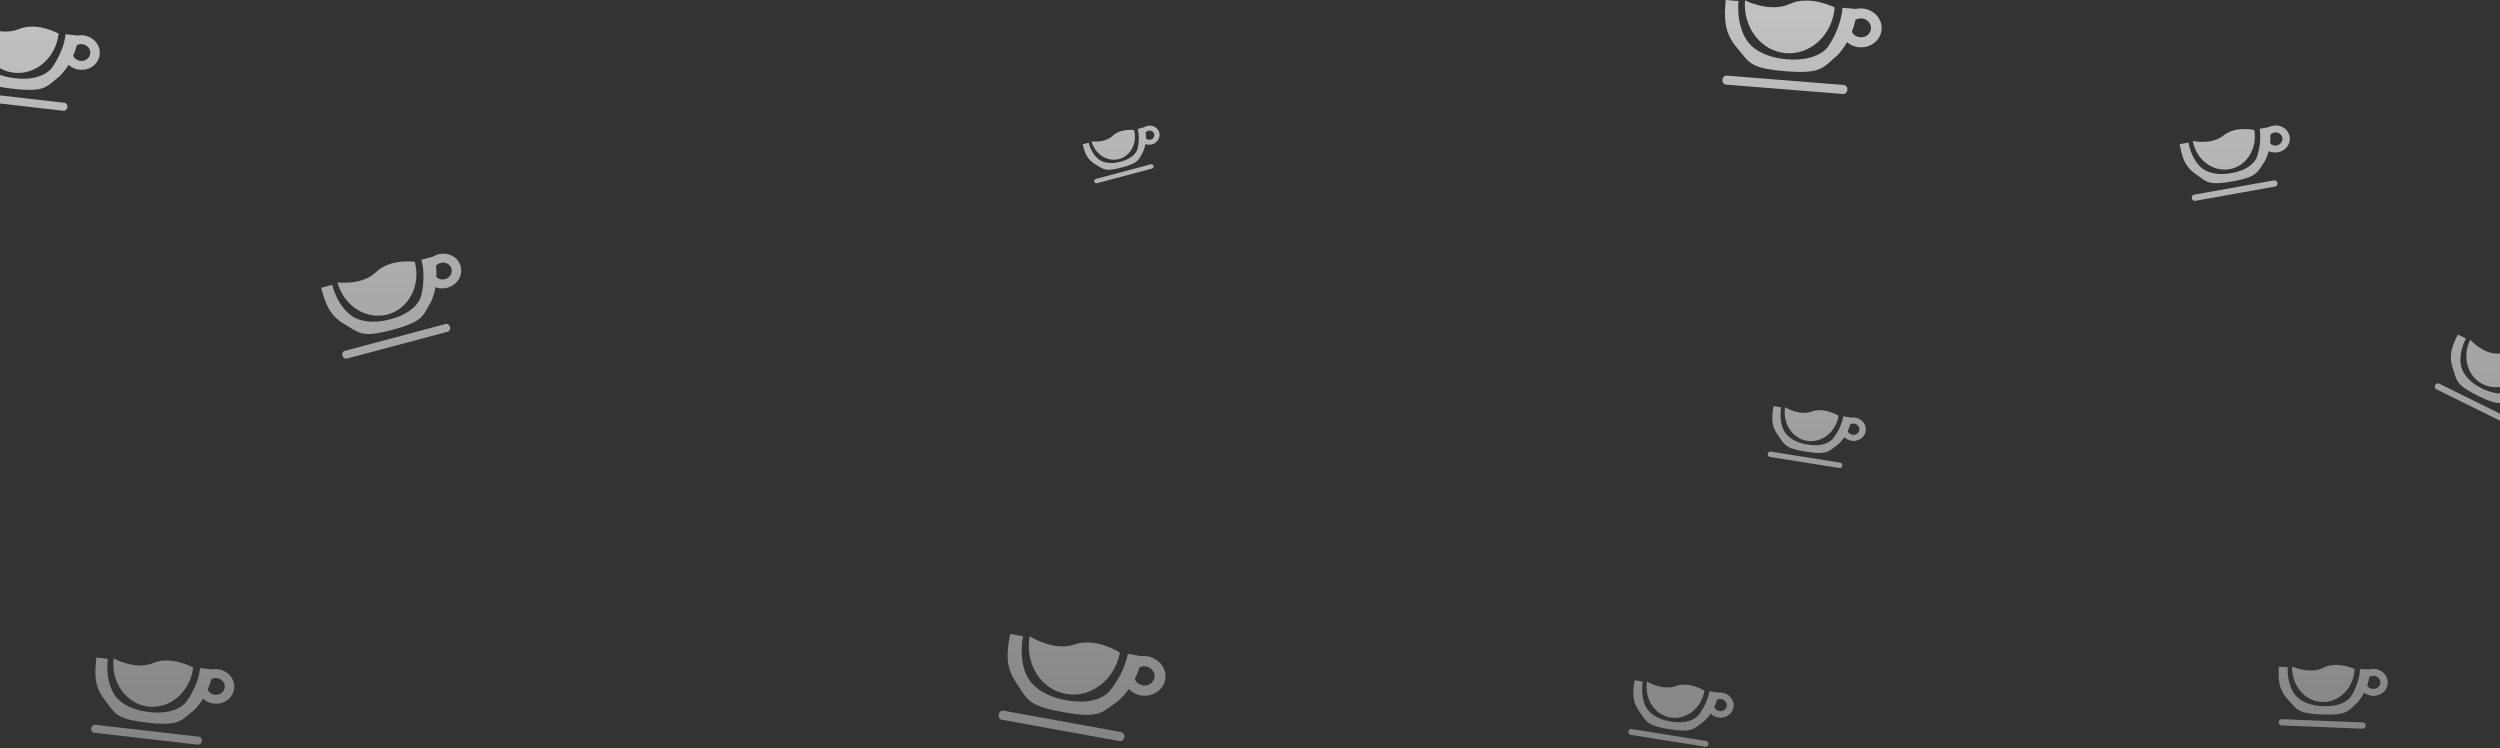<svg width="1440" height="431" viewBox="0 0 1440 431" fill="none" xmlns="http://www.w3.org/2000/svg">
<rect x="0" y="0" width="1440" height="431" fill="#333333" stroke="none"/>
<g style="mix-blend-mode:overlay">
<path fill-rule="evenodd" clip-rule="evenodd" d="M1056.79 4.323C1056.18 11.845 1052.88 18.84 1047.6 23.771C1042.33 28.702 1035.51 31.164 1028.66 30.615C1021.81 30.067 1015.48 26.553 1011.06 20.846C1006.65 15.139 1004.51 7.708 1005.12 0.186C1005.12 0.186 1019.38 7.572 1030.96 2.255C1042.53 -3.063 1056.79 4.323 1056.79 4.323ZM1063.87 24.298C1062.24 27.2 1060.35 29.802 1058.27 31.959C1056.99 32.997 1055.92 33.98 1054.91 34.891C1049.67 39.669 1046.57 42.489 1028.78 41.065C1010.22 39.579 1008.07 36.889 1002.81 30.337C1002.07 29.412 1001.27 28.409 1000.35 27.322C992.909 18.539 993.158 10.316 993.993 2.99951e-05L1001.37 0.591C1000.18 15.286 1005.96 22.853 1005.96 22.853C1005.96 22.853 1010.89 32.677 1029.34 34.155C1047.8 35.632 1053.13 26.629 1053.13 26.629C1053.13 26.629 1060.31 16.619 1061.29 4.518L1069.03 5.137C1070.01 4.92 1071.02 4.819 1072.04 4.84C1074.62 4.894 1077.11 5.724 1079.15 7.207C1081.2 8.69 1082.68 10.746 1083.39 13.072C1084.1 15.397 1083.99 17.867 1083.08 20.115C1082.17 22.363 1080.51 24.269 1078.34 25.55C1076.17 26.831 1073.62 27.419 1071.05 27.226C1068.48 27.034 1066.04 26.071 1064.09 24.481C1064.02 24.421 1063.95 24.36 1063.87 24.298ZM1068.77 11.439C1069.72 10.879 1070.83 10.591 1071.96 10.615C1073.21 10.641 1074.42 11.043 1075.41 11.762C1076.4 12.481 1077.12 13.478 1077.47 14.606C1077.81 15.733 1077.76 16.931 1077.31 18.021C1076.87 19.111 1076.07 20.035 1075.02 20.656C1073.97 21.277 1072.73 21.562 1071.48 21.469C1070.24 21.376 1069.06 20.909 1068.11 20.138C1067.5 19.642 1067.01 19.037 1066.67 18.364C1067.53 16.138 1068.24 13.814 1068.77 11.439ZM994.634 43.551L1062.01 48.945C1063.28 49.047 1064.21 50.29 1064.1 51.722C1063.98 53.154 1062.86 54.233 1061.59 54.132L994.214 48.737C992.946 48.636 992.011 47.393 992.127 45.96C992.243 44.528 993.366 43.45 994.634 43.551ZM1059.02 239.477C1058.3 243.961 1055.98 248.003 1052.58 250.713C1049.18 253.423 1044.98 254.579 1040.89 253.928C1036.81 253.276 1033.18 250.869 1030.8 247.237C1028.42 243.605 1027.49 239.046 1028.22 234.561C1028.22 234.561 1036.42 239.665 1043.62 237.019C1050.82 234.374 1059.02 239.477 1059.02 239.477ZM1062.32 251.796C1061.2 253.46 1059.94 254.932 1058.59 256.128C1057.78 256.691 1057.08 257.23 1056.44 257.73C1053.06 260.35 1051.07 261.896 1040.47 260.203C1029.4 258.438 1028.24 256.722 1025.4 252.543C1024.99 251.953 1024.56 251.314 1024.06 250.618C1020.01 244.998 1020.56 240.076 1021.55 233.925L1025.95 234.628C1024.54 243.388 1027.64 248.201 1027.64 248.201C1027.64 248.201 1030.13 254.328 1041.13 256.083C1052.13 257.839 1055.76 252.688 1055.76 252.688C1055.76 252.688 1060.55 247.021 1061.72 239.806L1066.33 240.542C1066.93 240.458 1067.54 240.445 1068.15 240.506C1069.69 240.659 1071.15 241.274 1072.3 242.26C1073.46 243.246 1074.25 244.551 1074.56 245.979C1074.88 247.408 1074.69 248.884 1074.04 250.19C1073.39 251.496 1072.3 252.562 1070.94 253.228C1069.58 253.895 1068.02 254.127 1066.49 253.891C1064.95 253.654 1063.54 252.962 1062.44 251.916C1062.4 251.876 1062.36 251.836 1062.32 251.796ZM1065.87 244.311C1066.47 244.02 1067.15 243.899 1067.83 243.967C1068.57 244.041 1069.28 244.339 1069.84 244.817C1070.4 245.296 1070.79 245.928 1070.94 246.621C1071.09 247.313 1071 248.029 1070.68 248.662C1070.37 249.296 1069.84 249.812 1069.18 250.135C1068.52 250.459 1067.76 250.571 1067.02 250.457C1066.28 250.342 1065.59 250.006 1065.06 249.499C1064.72 249.173 1064.45 248.787 1064.28 248.367C1064.9 247.072 1065.44 245.711 1065.87 244.311ZM1019.86 260.087L1060.03 266.496C1060.78 266.617 1061.29 267.407 1061.15 268.261C1061.01 269.115 1060.28 269.709 1059.53 269.589L1019.36 263.179C1018.6 263.058 1018.1 262.268 1018.24 261.414C1018.38 260.56 1019.1 259.966 1019.86 260.087ZM653.205 74.92C654.165 78.482 653.797 82.243 652.181 85.373C650.565 88.504 647.834 90.748 644.588 91.612C641.343 92.477 637.849 91.891 634.875 89.983C631.901 88.075 629.691 85.001 628.731 81.439C628.731 81.439 636.515 82.515 640.968 78.179C645.42 73.844 653.205 74.92 653.205 74.92ZM659.76 82.963C659.488 84.565 659.044 86.072 658.443 87.404C658.028 88.09 657.693 88.718 657.382 89.301C655.755 92.356 654.794 94.159 646.369 96.404C637.579 98.745 636.141 97.858 632.642 95.698C632.147 95.393 631.612 95.062 631.008 94.712C626.135 91.881 624.893 88.054 623.576 83.167L627.072 82.236C628.948 89.196 632.855 91.739 632.855 91.739C632.855 91.739 636.746 95.459 645.487 93.131C654.228 90.802 655.197 85.788 655.197 85.788C655.197 85.788 656.854 80.007 655.31 74.276L658.974 73.299C659.389 73.04 659.838 72.828 660.312 72.672C661.505 72.277 662.79 72.253 663.976 72.602C665.162 72.952 666.185 73.657 666.894 74.612C667.603 75.567 667.96 76.723 667.912 77.906C667.864 79.09 667.413 80.238 666.627 81.181C665.84 82.124 664.76 82.812 663.547 83.141C662.333 83.471 661.051 83.425 659.891 83.011C659.847 82.996 659.804 82.98 659.76 82.963ZM659.894 76.243C660.24 75.83 660.703 75.517 661.228 75.343C661.807 75.152 662.43 75.14 663.005 75.31C663.58 75.479 664.076 75.821 664.42 76.284C664.764 76.747 664.937 77.308 664.913 77.881C664.89 78.455 664.671 79.012 664.29 79.469C663.909 79.927 663.385 80.26 662.797 80.42C662.208 80.58 661.587 80.558 661.024 80.357C660.662 80.228 660.337 80.029 660.067 79.775C660.098 78.609 660.042 77.423 659.894 76.243ZM631.055 103.116L662.968 94.615C663.569 94.455 664.204 94.875 664.387 95.554C664.57 96.232 664.231 96.912 663.63 97.072L631.717 105.572C631.117 105.732 630.481 105.312 630.298 104.634C630.116 103.955 630.455 103.276 631.055 103.116ZM238.904 150.77C240.652 157.254 239.981 164.097 237.04 169.794C234.1 175.491 229.129 179.576 223.223 181.149C217.316 182.723 210.958 181.656 205.545 178.184C200.133 174.711 196.111 169.118 194.363 162.634C194.363 162.634 208.53 164.592 216.633 156.702C224.736 148.812 238.904 150.77 238.904 150.77ZM250.835 165.408C250.339 168.324 249.531 171.067 248.438 173.49C247.682 174.738 247.072 175.882 246.507 176.943C243.545 182.503 241.797 185.785 226.464 189.869C210.465 194.131 207.85 192.516 201.48 188.585C200.581 188.029 199.606 187.428 198.508 186.79C189.638 181.637 187.378 174.673 184.981 165.78L191.344 164.085C194.758 176.752 201.869 181.38 201.869 181.38C201.869 181.38 208.951 188.15 224.858 183.912C240.765 179.675 242.53 170.549 242.53 170.549C242.53 170.549 245.546 160.029 242.735 149.598L249.404 147.821C250.159 147.349 250.977 146.964 251.838 146.679C254.01 145.96 256.349 145.916 258.507 146.552C260.665 147.188 262.527 148.471 263.818 150.21C265.108 151.949 265.758 154.051 265.67 156.205C265.583 158.358 264.762 160.449 263.331 162.165C261.9 163.881 259.934 165.133 257.726 165.733C255.518 166.333 253.184 166.25 251.072 165.496C250.993 165.467 250.913 165.438 250.835 165.408ZM251.078 153.178C251.707 152.427 252.55 151.857 253.506 151.541C254.559 151.192 255.693 151.171 256.739 151.479C257.786 151.788 258.689 152.41 259.315 153.253C259.94 154.096 260.255 155.115 260.213 156.16C260.17 157.204 259.773 158.217 259.079 159.05C258.385 159.882 257.432 160.488 256.361 160.779C255.29 161.07 254.159 161.03 253.135 160.665C252.476 160.43 251.884 160.068 251.394 159.606C251.449 157.485 251.347 155.326 251.078 153.178ZM198.594 202.085L256.673 186.614C257.766 186.323 258.923 187.088 259.255 188.322C259.588 189.557 258.971 190.794 257.878 191.085L199.799 206.555C198.705 206.847 197.549 206.082 197.216 204.847C196.883 203.613 197.5 202.376 198.594 202.085ZM111.267 384.493C110.492 391.161 107.335 397.279 102.492 401.5C97.648 405.722 91.515 407.701 85.44 407.003C79.366 406.305 73.848 402.987 70.101 397.778C66.354 392.569 64.685 385.897 65.46 379.229C65.46 379.229 77.909 386.233 88.364 381.861C98.819 377.489 111.267 384.493 111.267 384.493ZM116.942 402.468C115.402 404.998 113.635 407.253 111.721 409.107C110.556 409.99 109.566 410.831 108.648 411.611C103.835 415.697 100.994 418.109 85.225 416.297C68.772 414.406 66.938 411.948 62.471 405.962L62.471 405.962L62.471 405.962C61.84 405.116 61.156 404.201 60.372 403.206C54.032 395.17 54.509 387.867 55.572 378.722L62.116 379.474C60.601 392.501 65.499 399.405 65.499 399.405C65.499 399.405 69.578 408.291 85.938 410.171C102.297 412.051 107.317 404.211 107.317 404.211C107.317 404.211 114.016 395.533 115.263 384.805L122.122 385.593C123 385.43 123.902 385.371 124.809 385.421C127.094 385.548 129.285 386.362 131.056 387.743C132.827 389.124 134.084 390.998 134.64 393.087C135.196 395.176 135.022 397.369 134.143 399.339C133.264 401.31 131.728 402.953 129.762 404.025C127.796 405.098 125.505 405.542 123.229 405.292C120.954 405.042 118.815 404.111 117.13 402.637C117.067 402.582 117.004 402.525 116.942 402.468ZM121.696 391.187C122.558 390.718 123.553 390.496 124.559 390.552C125.668 390.613 126.73 391.008 127.589 391.678C128.447 392.348 129.057 393.256 129.326 394.269C129.596 395.282 129.512 396.345 129.086 397.3C128.659 398.256 127.914 399.053 126.961 399.573C126.008 400.093 124.897 400.308 123.794 400.187C122.69 400.066 121.653 399.614 120.836 398.9C120.311 398.44 119.895 397.887 119.609 397.279C120.446 395.327 121.151 393.282 121.696 391.187ZM54.789 417.458L114.52 424.322C115.644 424.452 116.436 425.586 116.288 426.855C116.141 428.125 115.109 429.049 113.985 428.92L54.255 422.056C53.13 421.927 52.338 420.793 52.486 419.523C52.633 418.254 53.665 417.329 54.789 417.458ZM33.8 19.379C33.024 26.047 29.867 32.165 25.024 36.386C20.18 40.608 14.047 42.587 7.972 41.889C1.898 41.191 -3.62 37.873 -7.367 32.664C-11.114 27.455 -12.783 20.783 -12.008 14.115C-12.008 14.115 0.441 21.119 10.896 16.747C21.351 12.375 33.8 19.379 33.8 19.379ZM39.474 37.354C37.934 39.884 36.167 42.139 34.253 43.993C33.088 44.876 32.098 45.717 31.18 46.496C26.367 50.583 23.526 52.995 7.757 51.183C-8.696 49.292 -10.53 46.834 -14.997 40.848L-14.997 40.848L-14.997 40.848C-15.628 40.002 -16.311 39.087 -17.096 38.092C-23.436 30.056 -22.959 22.753 -21.896 13.608L-15.352 14.36C-16.867 27.387 -11.969 34.291 -11.969 34.291C-11.969 34.291 -7.89 43.177 8.47 45.057C24.829 46.937 29.849 39.097 29.849 39.097C29.849 39.097 36.548 30.419 37.795 19.691L44.654 20.479C45.532 20.316 46.434 20.257 47.341 20.307C49.626 20.434 51.817 21.248 53.588 22.629C55.359 24.01 56.616 25.884 57.172 27.973C57.728 30.062 57.554 32.255 56.675 34.225C55.797 36.196 54.26 37.839 52.294 38.911C50.328 39.984 48.037 40.428 45.761 40.178C43.486 39.928 41.347 38.997 39.662 37.523C39.599 37.468 39.536 37.411 39.474 37.354ZM44.228 26.073C45.09 25.604 46.085 25.382 47.092 25.438C48.2 25.499 49.262 25.894 50.12 26.564C50.979 27.233 51.589 28.142 51.858 29.155C52.128 30.168 52.044 31.231 51.618 32.187C51.191 33.142 50.446 33.939 49.493 34.459C48.54 34.979 47.429 35.194 46.326 35.073C45.222 34.952 44.185 34.5 43.368 33.786C42.843 33.326 42.427 32.773 42.141 32.165C42.978 30.212 43.683 28.168 44.228 26.073ZM-22.679 52.344L37.051 59.208C38.176 59.338 38.968 60.472 38.821 61.741C38.673 63.011 37.642 63.935 36.517 63.806L-23.213 56.942C-24.338 56.813 -25.13 55.679 -24.982 54.409C-24.835 53.14 -23.803 52.215 -22.679 52.344ZM981.749 397.806C980.972 402.619 978.485 406.956 974.836 409.865C971.186 412.773 966.673 414.014 962.289 413.314C957.905 412.615 954.009 410.032 951.459 406.134C948.908 402.237 947.912 397.343 948.689 392.531C948.689 392.531 957.494 398.008 965.219 395.169C972.944 392.33 981.749 397.806 981.749 397.806ZM985.287 411.027C984.088 412.813 982.734 414.392 981.286 415.676C980.412 416.28 979.667 416.858 978.976 417.395C975.353 420.206 973.215 421.865 961.834 420.049C949.96 418.155 948.708 416.313 945.66 411.829L945.66 411.829L945.66 411.829C945.229 411.195 944.763 410.509 944.226 409.762C939.886 403.731 940.467 398.449 941.532 391.848L946.255 392.602C944.737 402.004 948.068 407.169 948.068 407.169C948.068 407.169 950.741 413.744 962.548 415.628C974.355 417.512 978.249 411.985 978.249 411.985C978.249 411.985 983.387 405.902 984.638 398.159L989.588 398.949C990.23 398.859 990.886 398.845 991.542 398.91C993.196 399.075 994.759 399.735 995.999 400.793C997.24 401.852 998.091 403.251 998.428 404.784C998.764 406.317 998.567 407.902 997.866 409.304C997.165 410.705 995.997 411.848 994.537 412.564C993.076 413.279 991.4 413.528 989.757 413.275C988.114 413.021 986.593 412.278 985.418 411.155C985.374 411.113 985.33 411.07 985.287 411.027ZM989.099 402.994C989.739 402.681 990.468 402.552 991.196 402.624C991.998 402.704 992.756 403.024 993.357 403.538C993.959 404.051 994.372 404.729 994.535 405.473C994.698 406.216 994.602 406.984 994.263 407.664C993.923 408.343 993.356 408.898 992.648 409.245C991.94 409.592 991.127 409.712 990.331 409.589C989.534 409.466 988.796 409.106 988.227 408.562C987.861 408.212 987.576 407.797 987.389 407.347C988.059 405.957 988.636 404.497 989.099 402.994ZM939.718 419.924L982.826 426.803C983.638 426.932 984.176 427.78 984.028 428.697C983.88 429.613 983.102 430.251 982.291 430.121L939.182 423.242C938.37 423.113 937.832 422.265 937.98 421.349C938.128 420.432 938.906 419.795 939.718 419.924ZM1455.1 211.582C1452.76 216.273 1448.81 219.934 1444.13 221.759C1439.45 223.584 1434.42 223.424 1430.15 221.314C1425.88 219.204 1422.71 215.317 1421.35 210.509C1419.98 205.7 1420.53 200.363 1422.88 195.671C1422.88 195.671 1430.15 204.087 1438.99 203.627C1447.83 203.167 1455.1 211.582 1455.1 211.582ZM1454.48 226.27C1452.68 227.722 1450.78 228.912 1448.88 229.77C1447.79 230.112 1446.84 230.469 1445.96 230.8C1441.34 232.534 1438.61 233.557 1427.52 228.08C1415.95 222.365 1415.25 220.078 1413.57 214.51C1413.33 213.723 1413.07 212.871 1412.76 211.934C1410.24 204.368 1412.54 199.133 1415.75 192.699L1420.36 194.972C1415.78 204.136 1417.54 210.493 1417.54 210.493C1417.54 210.493 1418.16 218.088 1429.67 223.77C1441.18 229.453 1446.95 225.018 1446.95 225.018C1446.95 225.018 1454.18 220.409 1457.95 212.862L1462.78 215.244C1463.46 215.355 1464.14 215.549 1464.79 215.824C1466.44 216.518 1467.83 217.692 1468.76 219.172C1469.7 220.651 1470.12 222.358 1469.97 224.037C1469.82 225.717 1469.11 227.281 1467.94 228.496C1466.77 229.712 1465.21 230.514 1463.48 230.784C1461.75 231.054 1459.95 230.778 1458.35 229.996C1456.74 229.214 1455.42 227.968 1454.58 226.443C1454.54 226.386 1454.51 226.328 1454.48 226.27ZM1460.97 219.238C1461.73 219.121 1462.52 219.22 1463.25 219.525C1464.04 219.862 1464.72 220.431 1465.17 221.148C1465.62 221.866 1465.83 222.693 1465.76 223.508C1465.68 224.322 1465.34 225.08 1464.77 225.67C1464.21 226.259 1463.45 226.648 1462.61 226.779C1461.77 226.91 1460.9 226.776 1460.12 226.397C1459.34 226.018 1458.7 225.413 1458.29 224.674C1458.03 224.199 1457.87 223.683 1457.82 223.162C1458.96 221.949 1460.02 220.633 1460.97 219.238ZM1404.87 220.929L1446.89 241.675C1447.68 242.066 1447.96 243.107 1447.51 244C1447.07 244.893 1446.06 245.3 1445.27 244.91L1403.25 224.163C1402.46 223.773 1402.18 222.732 1402.63 221.839C1403.07 220.946 1404.08 220.538 1404.87 220.929ZM1298.45 74.85C1299.38 80.005 1298.41 85.283 1295.75 89.522C1293.09 93.761 1288.96 96.615 1284.26 97.456C1279.56 98.296 1274.69 97.054 1270.71 94.003C1266.73 90.953 1263.97 86.343 1263.03 81.188C1263.03 81.188 1273.92 83.629 1280.74 78.019C1287.56 72.409 1298.45 74.85 1298.45 74.85ZM1306.76 87.006C1306.19 89.241 1305.38 91.321 1304.37 93.135C1303.7 94.056 1303.15 94.906 1302.64 95.694L1302.64 95.694L1302.64 95.694C1299.97 99.826 1298.4 102.264 1286.21 104.446C1273.49 106.722 1271.56 105.297 1266.87 101.827C1266.2 101.337 1265.48 100.806 1264.67 100.239C1258.11 95.658 1256.81 90.096 1255.53 83.026L1260.59 82.12C1262.41 92.191 1267.64 96.251 1267.64 96.251C1267.64 96.251 1272.7 101.973 1285.35 99.71C1298 97.447 1299.97 90.465 1299.97 90.465C1299.97 90.465 1303 82.481 1301.5 74.187L1306.8 73.238C1307.42 72.92 1308.08 72.674 1308.77 72.508C1310.51 72.09 1312.33 72.207 1313.96 72.842C1315.6 73.476 1316.96 74.594 1317.85 76.03C1318.74 77.466 1319.11 79.143 1318.9 80.812C1318.69 82.481 1317.92 84.053 1316.69 85.295C1315.47 86.536 1313.86 87.382 1312.1 87.705C1310.34 88.029 1308.53 87.813 1306.94 87.09C1306.88 87.062 1306.82 87.034 1306.76 87.006ZM1307.75 77.513C1308.29 76.969 1308.98 76.58 1309.75 76.397C1310.59 76.194 1311.47 76.251 1312.27 76.558C1313.06 76.866 1313.72 77.408 1314.15 78.105C1314.58 78.801 1314.76 79.614 1314.66 80.423C1314.56 81.232 1314.18 81.994 1313.59 82.596C1312.99 83.199 1312.21 83.608 1311.36 83.765C1310.51 83.922 1309.63 83.817 1308.86 83.467C1308.36 83.241 1307.93 82.922 1307.58 82.531C1307.76 80.885 1307.82 79.2 1307.75 77.513ZM1263.74 112.137L1309.91 103.873C1310.78 103.718 1311.63 104.387 1311.81 105.369C1311.98 106.35 1311.42 107.272 1310.55 107.428L1264.38 115.692C1263.51 115.847 1262.66 115.178 1262.48 114.196C1262.31 113.215 1262.87 112.293 1263.74 112.137ZM1356.25 385.331C1356.04 390.565 1353.94 395.507 1350.42 399.071C1346.9 402.636 1342.24 404.53 1337.47 404.337C1332.7 404.144 1328.22 401.881 1325 398.044C1321.78 394.207 1320.09 389.111 1320.3 383.878C1320.3 383.878 1330.4 388.61 1338.28 384.604C1346.16 380.599 1356.25 385.331 1356.25 385.331ZM1361.72 398.991C1360.67 401.049 1359.42 402.905 1358.04 404.458C1357.19 405.213 1356.47 405.924 1355.8 406.583C1352.29 410.041 1350.22 412.081 1337.85 411.581C1324.93 411.059 1323.36 409.252 1319.54 404.852C1319 404.231 1318.41 403.557 1317.74 402.829C1312.34 396.941 1312.29 391.231 1312.58 384.054L1317.71 384.261C1317.3 394.485 1321.51 399.575 1321.51 399.575C1321.51 399.575 1325.2 406.254 1338.04 406.773C1350.88 407.292 1354.33 400.902 1354.33 400.902C1354.33 400.902 1359.04 393.763 1359.38 385.343L1364.76 385.561C1365.44 385.383 1366.14 385.285 1366.84 385.272C1368.63 385.239 1370.38 385.746 1371.84 386.719C1373.3 387.691 1374.39 389.077 1374.94 390.67C1375.5 392.264 1375.49 393.98 1374.92 395.564C1374.35 397.148 1373.25 398.515 1371.78 399.463C1370.32 400.411 1368.56 400.889 1366.78 400.825C1364.99 400.762 1363.27 400.161 1361.87 399.112C1361.82 399.072 1361.77 399.032 1361.72 398.991ZM1364.76 389.938C1365.4 389.524 1366.16 389.294 1366.95 389.279C1367.82 389.263 1368.67 389.509 1369.37 389.98C1370.08 390.452 1370.61 391.124 1370.88 391.897C1371.15 392.669 1371.14 393.501 1370.87 394.269C1370.59 395.037 1370.06 395.7 1369.35 396.16C1368.63 396.619 1367.78 396.851 1366.92 396.82C1366.05 396.79 1365.22 396.498 1364.54 395.99C1364.1 395.662 1363.75 395.256 1363.49 394.799C1364.03 393.232 1364.46 391.6 1364.76 389.938ZM1314.23 414.241L1361.11 416.136C1361.99 416.172 1362.67 417.008 1362.63 418.005C1362.59 419.001 1361.84 419.78 1360.96 419.745L1314.08 417.849C1313.2 417.814 1312.52 416.977 1312.56 415.981C1312.6 414.984 1313.35 414.205 1314.23 414.241ZM645.054 375.896C643.666 383.458 639.597 390.213 633.745 394.676C627.892 399.139 620.734 400.945 613.845 399.694C606.957 398.444 600.902 394.242 597.013 388.011C593.124 381.779 591.719 374.031 593.107 366.469C593.107 366.469 606.804 375.399 619.081 371.182C631.358 366.965 645.054 375.896 645.054 375.896ZM650.183 396.859C648.233 399.635 646.044 402.08 643.717 404.056C642.319 404.979 641.125 405.866 640.017 406.688C634.209 410.999 630.782 413.544 612.899 410.298C594.241 406.912 592.33 403.967 587.677 396.794C587.019 395.781 586.307 394.683 585.486 393.488C578.847 383.833 579.942 375.524 581.847 365.153L589.268 366.499C586.555 381.273 591.631 389.527 591.631 389.527C591.631 389.527 595.622 399.984 614.175 403.351C632.727 406.718 639.054 398.133 639.054 398.133C639.054 398.133 647.363 388.716 649.597 376.55L657.375 377.961C658.39 377.84 659.425 377.84 660.458 377.965C663.06 378.28 665.502 379.374 667.421 381.084C669.341 382.794 670.636 385.029 671.114 387.457C671.592 389.886 671.228 392.378 670.075 394.565C668.923 396.751 667.043 398.514 664.715 399.593C662.388 400.672 659.737 401.009 657.155 400.554C654.574 400.098 652.2 398.875 650.386 397.066C650.318 396.998 650.25 396.929 650.183 396.859ZM656.466 384.322C657.487 383.85 658.641 383.671 659.786 383.81C661.048 383.962 662.232 384.493 663.163 385.322C664.094 386.151 664.722 387.235 664.953 388.412C665.185 389.59 665.008 390.798 664.45 391.858C663.89 392.918 662.979 393.773 661.851 394.296C660.722 394.82 659.437 394.983 658.185 394.762C656.933 394.541 655.782 393.948 654.903 393.071C654.337 392.507 653.903 391.844 653.623 391.128C654.726 388.959 655.685 386.675 656.466 384.322ZM578.032 409.359L645.768 421.651C647.044 421.882 647.863 423.237 647.599 424.677C647.334 426.117 646.086 427.097 644.811 426.865L577.075 414.573C575.8 414.341 574.98 412.987 575.244 411.547C575.509 410.107 576.757 409.127 578.032 409.359Z" fill="url(#paint0_linear_18_23)"/>
</g>
<defs>
<linearGradient id="paint0_linear_18_23" x1="722.469" y1="0" x2="722.469" y2="430.127" gradientUnits="userSpaceOnUse">
<stop stop-color="white" stop-opacity="0.7"/>
<stop offset="1" stop-color="white" stop-opacity="0.4"/>
</linearGradient>
</defs>
</svg>
